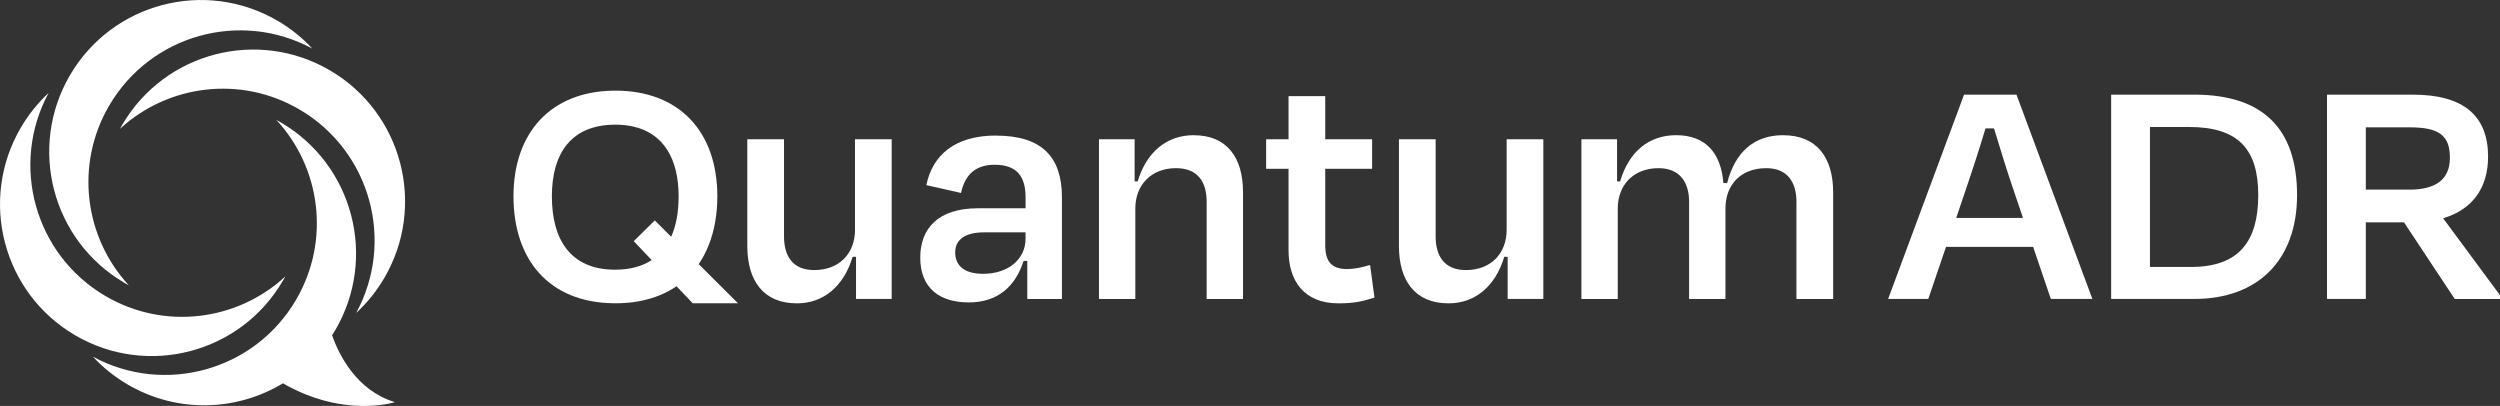 <?xml version="1.0" encoding="UTF-8"?><svg id="b" xmlns="http://www.w3.org/2000/svg" viewBox="0 0 792.97 128.76"><rect x="0" y="0" width="792.97" height="128.76" fill="#333333" stroke="none"/><path d="m39.47,89.72c.47.27.94.54,1.41.79-14.05-15.14-17.21-38.26-6.25-57.02C47.77,11,76.33,3.12,99.07,15.42c-3.14-3.39-6.83-6.38-11.03-8.83C65.08-6.83,35.6.91,22.19,23.86c-13.41,22.96-5.68,52.44,17.28,65.85Z" fill="#fff"/><path d="m38.85,39.46c-.28.47-.54.94-.8,1.41,15.18-14.01,38.31-17.1,57.03-6.09,22.45,13.2,30.25,41.78,17.89,64.49,3.4-3.13,6.4-6.81,8.87-11,13.48-22.92,5.82-52.42-17.1-65.9-22.92-13.48-52.42-5.82-65.9,17.1Z" fill="#fff"/><path d="m89.72,89.08c.27-.47.54-.94.79-1.41-15.14,14.05-38.26,17.21-57.02,6.25C11,80.78,3.12,52.22,15.42,29.48c-3.39,3.14-6.38,6.83-8.83,11.03C-6.83,63.46.91,92.95,23.86,106.36c22.96,13.41,52.44,5.68,65.85-17.28Z" fill="#fff"/><path d="m105.33,106.35c.35-.55.7-1.1,1.03-1.66,13.41-22.96,5.68-52.44-17.28-65.85-.47-.27-.94-.54-1.41-.79,14.05,15.14,17.21,38.26,6.25,57.02-13.14,22.49-41.7,30.37-64.44,18.07,3.14,3.39,6.83,6.38,11.03,8.83,15.78,9.22,34.63,8.45,49.24-.39,19.37,11.18,35.51,5.98,35.51,5.98-12.18-3.71-17.74-15-19.93-21.21Z" fill="#fff"/><path d="m271.2,72.84c0,7.65-5.06,12.82-12.93,12.82-6.9,0-9.59-4.53-9.59-10.67v-30.82h-11.64v33.84c0,10.99,5.06,18.21,15.73,18.21,8.41,0,14.87-5.39,17.67-14.76h1.08v13.36h11.31v-50.65h-11.64v28.66Z" fill="#fff"/><path d="m315.92,42.99c-12.93,0-20.15,6.14-22.09,15.73l10.99,2.48c1.29-5.93,4.74-8.94,10.67-8.94,7.11,0,9.81,3.77,9.81,10.35v3.45h-15.09c-12.82,0-18.32,6.57-18.32,15.63,0,9.91,6.36,14.23,15.41,14.23s14.76-4.96,17.35-13.15h1.19v12.07h10.99v-32.33c0-12.61-6.25-19.5-20.91-19.5Zm9.37,32.76c0,6.36-5.39,11.1-13.47,11.1-6.57,0-8.84-3.12-8.84-6.79,0-4.2,3.34-6.36,9.16-6.36h13.15v2.05Z" fill="#fff"/><path d="m378.64,42.88c-8.51,0-14.98,5.28-17.78,14.66h-.97v-13.36h-11.31v50.65h11.53v-28.67c0-7.65,5.17-12.82,12.93-12.82,7,0,9.7,4.53,9.7,10.67v30.82h11.53v-33.84c0-10.99-5.06-18.1-15.63-18.1Z" fill="#fff"/><path d="m427.25,85.34c-5.06,0-6.9-2.59-6.9-7.54v-24.25h14.87v-9.37h-14.87v-13.69h-11.64v13.69h-7.11v9.37h7.11v25.86c0,9.48,4.74,16.81,15.84,16.81,5.06,0,7.65-.65,11.42-1.83l-1.4-10.35c-2.48.75-4.74,1.29-7.33,1.29Z" fill="#fff"/><path d="m477.89,72.84c0,7.65-5.06,12.82-12.93,12.82-6.9,0-9.59-4.53-9.59-10.67v-30.82h-11.64v33.84c0,10.99,5.06,18.21,15.73,18.21,8.4,0,14.87-5.39,17.67-14.76h1.08v13.36h11.32v-50.65h-11.64v28.66Z" fill="#fff"/><path d="m565.61,42.88c-9.38,0-15.3,5.5-17.78,15.19h-1.19c-.75-9.38-5.5-15.19-14.98-15.19-8.62,0-14.98,5.17-17.78,14.66h-.97v-13.36h-11.31v50.65h11.53v-28.67c0-7.65,5.17-12.82,12.93-12.82,6.79,0,9.7,4.53,9.7,10.67v30.82h11.53v-28.67c0-7.65,4.96-12.82,12.93-12.82,6.79,0,9.59,4.53,9.59,10.67v30.82h11.64v-33.84c0-10.99-5.17-18.1-15.84-18.1Z" fill="#fff"/><path d="m221.87,83.41c.2-.3.39-.61.57-.92.27-.45.53-.91.79-1.38.09-.17.19-.34.28-.52.19-.38.37-.76.55-1.15.05-.11.1-.21.15-.32.2-.45.39-.9.58-1.36,0-.02.01-.03.02-.05,1.78-4.5,2.72-9.69,2.72-15.45,0-20.37-11.96-33.51-32.33-33.51,0,0-.01,0-.02,0s-.01,0-.02,0c-.22,0-.42.01-.64.01h0c-19.85.29-31.65,13.36-31.65,33.5s11.28,33.64,31.65,33.93h0c.21,0,.42.01.64.01,0,0,.01,0,.02,0s.01,0,.02,0c.62,0,1.23-.02,1.84-.04.03,0,.07,0,.1,0,1.81-.07,3.53-.25,5.18-.55.28-.05.56-.1.84-.16.06-.01.13-.02.19-.04,4.3-.86,8.05-2.44,11.24-4.62l5.12,5.4h14.37l-12.47-12.42c.09-.12.18-.25.26-.38Zm-26.69,2.14c-.22,0-.44,0-.66-.01h0c-13.49-.25-19.47-9.45-19.47-23.26s6.25-22.73,20.13-22.74c2,0,3.83.2,5.52.56,9.96,2.18,14.55,10.55,14.55,22.17,0,4.95-.77,9.27-2.36,12.82l-5.19-5.18-6.69,6.58,5.71,6.01c-2.99,1.94-6.8,3.03-11.53,3.04Z" fill="#fff"/><path d="m644.9,78.3h-27.65l-5.62,16.52h-12.74l24.08-64.8h16.63l24.08,64.8h-13.18l-5.62-16.52Zm-24.41-9.18h21.17l-2.7-7.99c-2.27-6.59-4.54-13.93-6.48-20.41h-2.7c-1.94,6.48-4.32,13.82-6.59,20.41l-2.7,7.99Z" fill="#fff"/><path d="m669.63,30.02h26.35c22.36,0,32.62,11.34,32.62,31.86s-12.31,32.94-32.62,32.94h-26.35V30.02Zm12.31,10.26v44.39h13.07c15.23,0,21.28-8.21,21.28-22.79s-6.37-21.6-21.92-21.6h-12.42Z" fill="#fff"/><path d="m762.51,70.52h-12.1v24.3h-12.31V30.02h27.22c16.2,0,23.87,6.8,23.87,19.66,0,10.15-5.18,16.85-14.26,19.55l18.04,24.41v1.19h-14.36l-16.09-24.3Zm-12.1-30.13v19.76h13.82c8.42,0,12.85-3.24,12.85-10.15s-3.35-9.61-12.64-9.61h-14.04Z" fill="#fff"/></svg>